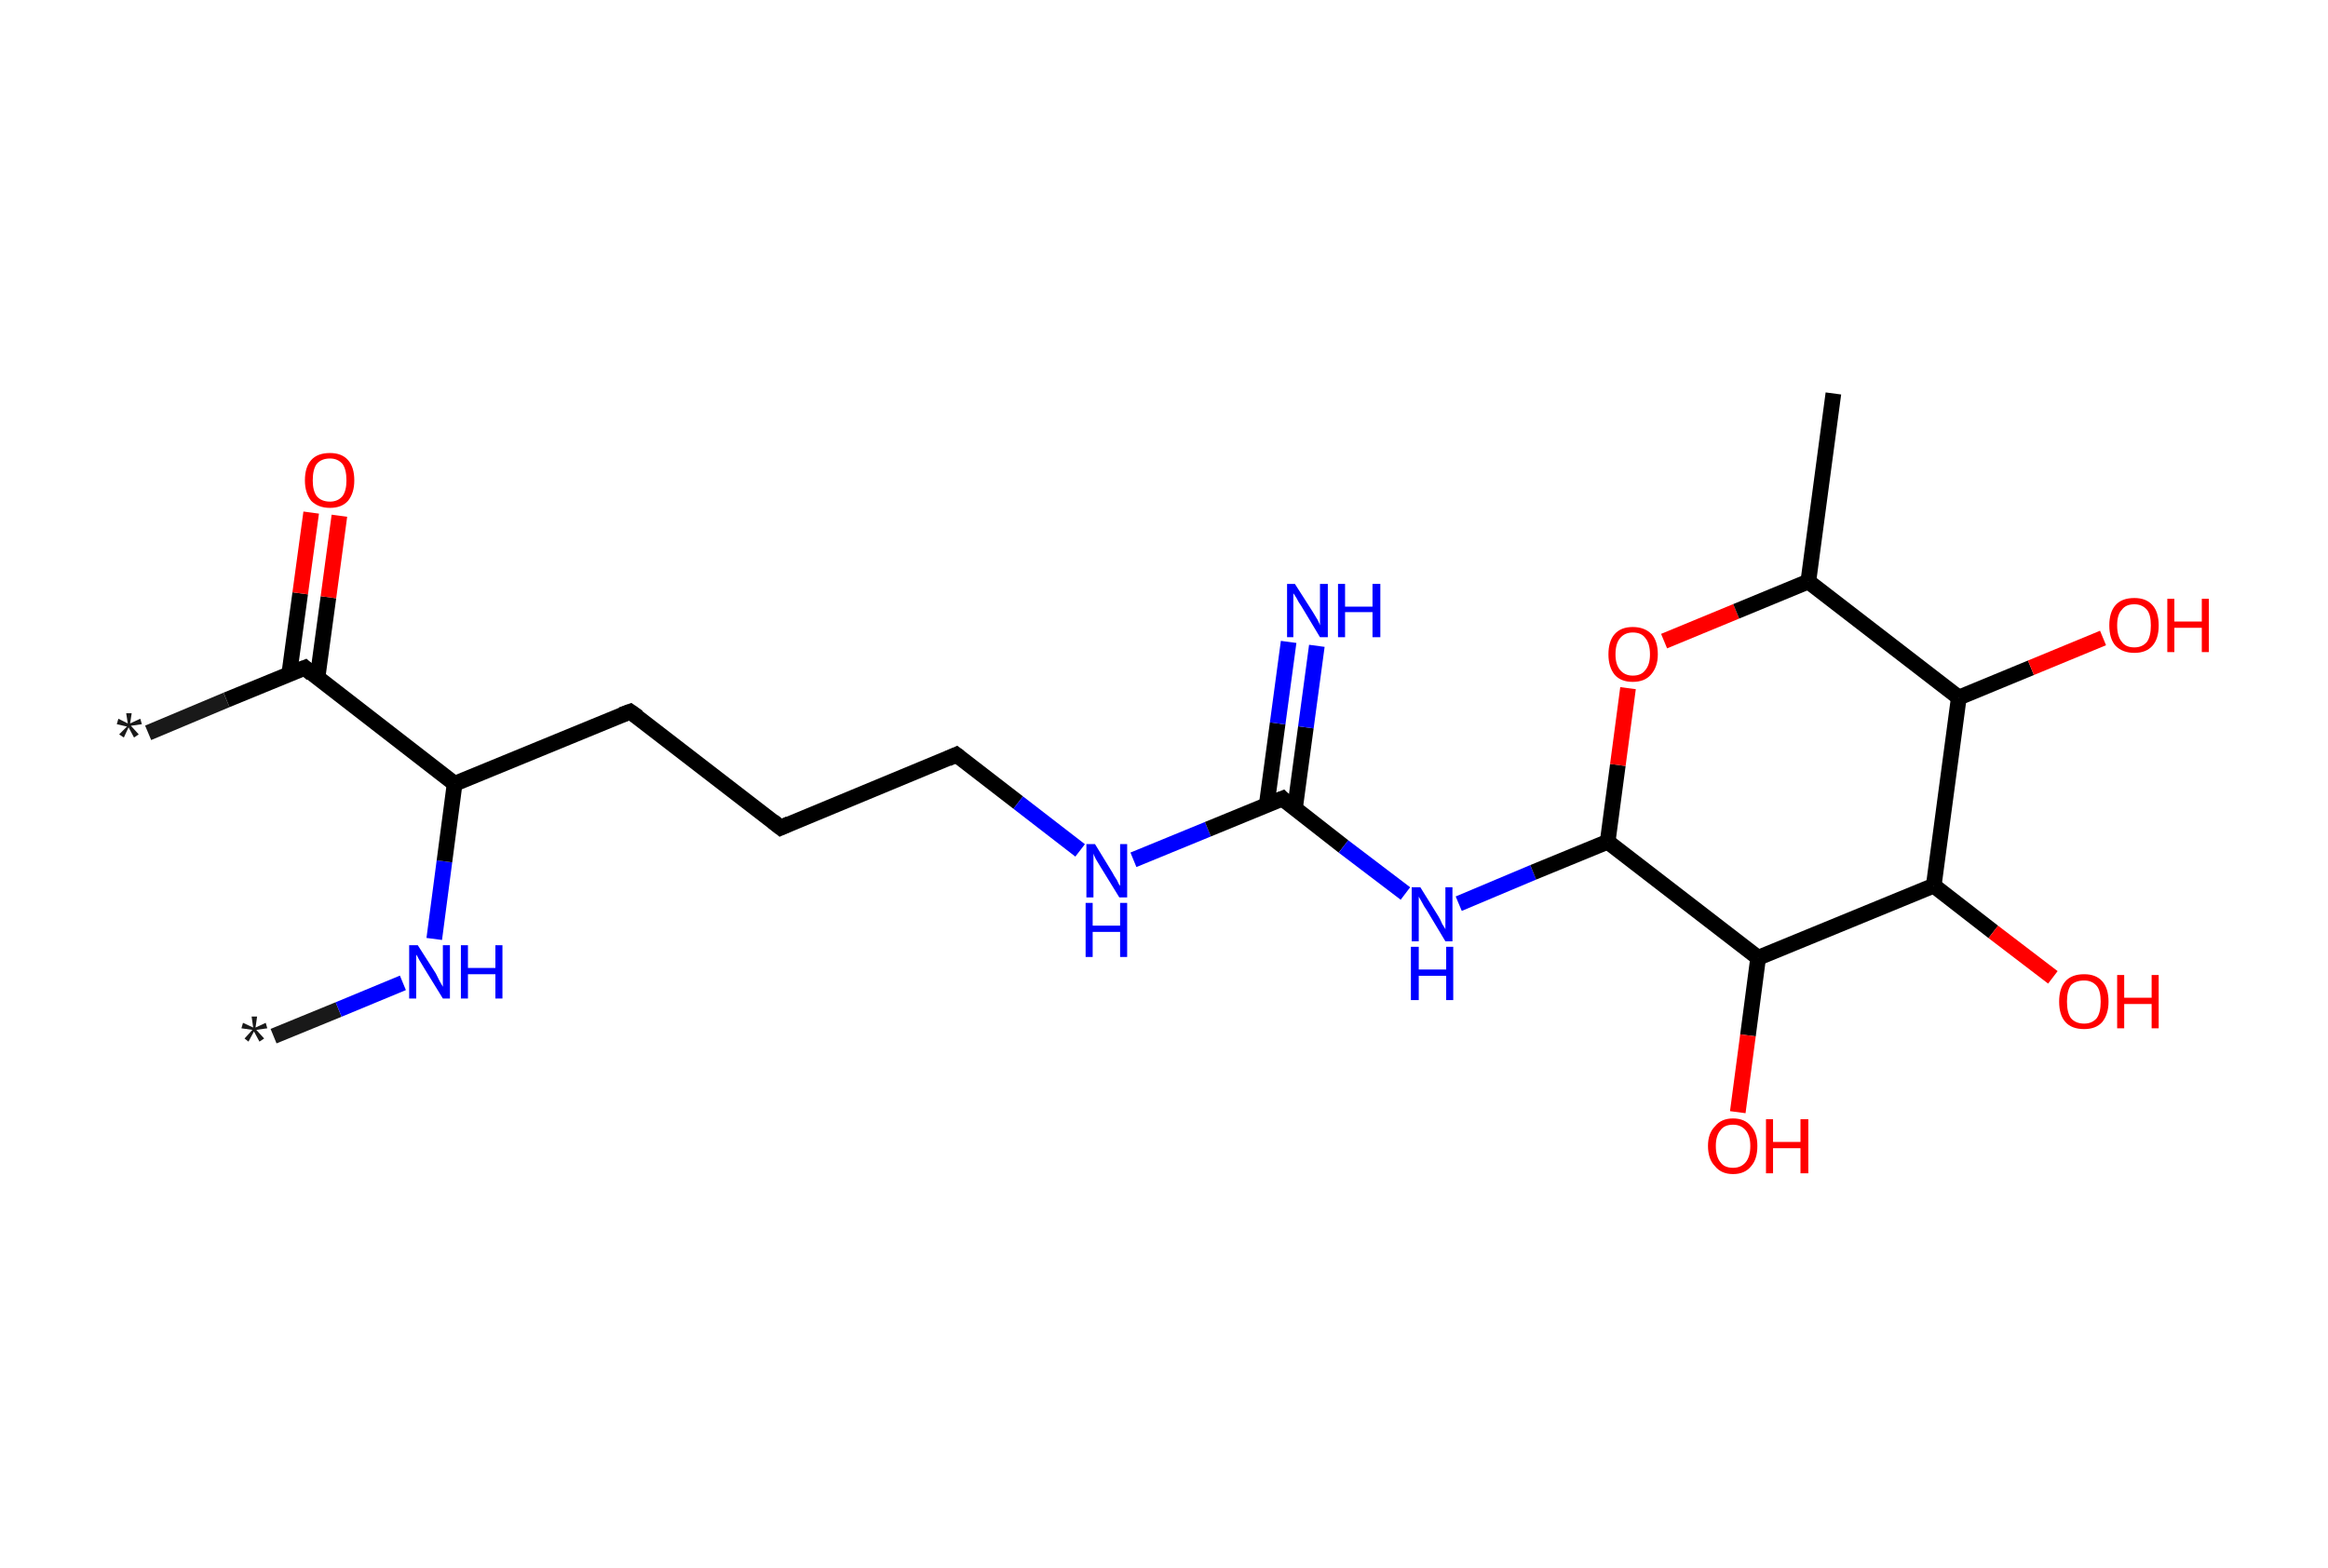 <?xml version='1.0' encoding='ASCII' standalone='yes'?>
<svg xmlns="http://www.w3.org/2000/svg" xmlns:rdkit="http://www.rdkit.org/xml" xmlns:xlink="http://www.w3.org/1999/xlink" version="1.1" baseProfile="full" xml:space="preserve" width="297px" height="200px" viewBox="0 0 297 200">
<!-- END OF HEADER -->
<rect style="opacity:1.0;fill:#FFFFFF;stroke:none" width="297.0" height="200.0" x="0.0" y="0.0"> </rect>
<path class="bond-0 atom-0 atom-1" d="M 34.9,132.2 L 43.2,128.8" style="fill:none;fill-rule:evenodd;stroke:#191919;stroke-width:2.0px;stroke-linecap:butt;stroke-linejoin:miter;stroke-opacity:1"/>
<path class="bond-0 atom-0 atom-1" d="M 43.2,128.8 L 51.4,125.4" style="fill:none;fill-rule:evenodd;stroke:#0000FF;stroke-width:2.0px;stroke-linecap:butt;stroke-linejoin:miter;stroke-opacity:1"/>
<path class="bond-1 atom-1 atom-2" d="M 55.4,119.8 L 56.7,109.9" style="fill:none;fill-rule:evenodd;stroke:#0000FF;stroke-width:2.0px;stroke-linecap:butt;stroke-linejoin:miter;stroke-opacity:1"/>
<path class="bond-1 atom-1 atom-2" d="M 56.7,109.9 L 58.0,100.0" style="fill:none;fill-rule:evenodd;stroke:#000000;stroke-width:2.0px;stroke-linecap:butt;stroke-linejoin:miter;stroke-opacity:1"/>
<path class="bond-2 atom-2 atom-3" d="M 58.0,100.0 L 80.4,90.8" style="fill:none;fill-rule:evenodd;stroke:#000000;stroke-width:2.0px;stroke-linecap:butt;stroke-linejoin:miter;stroke-opacity:1"/>
<path class="bond-3 atom-3 atom-4" d="M 80.4,90.8 L 99.6,105.6" style="fill:none;fill-rule:evenodd;stroke:#000000;stroke-width:2.0px;stroke-linecap:butt;stroke-linejoin:miter;stroke-opacity:1"/>
<path class="bond-4 atom-4 atom-5" d="M 99.6,105.6 L 122.0,96.3" style="fill:none;fill-rule:evenodd;stroke:#000000;stroke-width:2.0px;stroke-linecap:butt;stroke-linejoin:miter;stroke-opacity:1"/>
<path class="bond-5 atom-5 atom-6" d="M 122.0,96.3 L 129.9,102.4" style="fill:none;fill-rule:evenodd;stroke:#000000;stroke-width:2.0px;stroke-linecap:butt;stroke-linejoin:miter;stroke-opacity:1"/>
<path class="bond-5 atom-5 atom-6" d="M 129.9,102.4 L 137.8,108.5" style="fill:none;fill-rule:evenodd;stroke:#0000FF;stroke-width:2.0px;stroke-linecap:butt;stroke-linejoin:miter;stroke-opacity:1"/>
<path class="bond-6 atom-6 atom-7" d="M 144.6,109.7 L 154.1,105.8" style="fill:none;fill-rule:evenodd;stroke:#0000FF;stroke-width:2.0px;stroke-linecap:butt;stroke-linejoin:miter;stroke-opacity:1"/>
<path class="bond-6 atom-6 atom-7" d="M 154.1,105.8 L 163.6,101.9" style="fill:none;fill-rule:evenodd;stroke:#000000;stroke-width:2.0px;stroke-linecap:butt;stroke-linejoin:miter;stroke-opacity:1"/>
<path class="bond-7 atom-7 atom-8" d="M 165.2,103.2 L 166.6,92.8" style="fill:none;fill-rule:evenodd;stroke:#000000;stroke-width:2.0px;stroke-linecap:butt;stroke-linejoin:miter;stroke-opacity:1"/>
<path class="bond-7 atom-7 atom-8" d="M 166.6,92.8 L 168.0,82.4" style="fill:none;fill-rule:evenodd;stroke:#0000FF;stroke-width:2.0px;stroke-linecap:butt;stroke-linejoin:miter;stroke-opacity:1"/>
<path class="bond-7 atom-7 atom-8" d="M 161.6,102.7 L 163.0,92.3" style="fill:none;fill-rule:evenodd;stroke:#000000;stroke-width:2.0px;stroke-linecap:butt;stroke-linejoin:miter;stroke-opacity:1"/>
<path class="bond-7 atom-7 atom-8" d="M 163.0,92.3 L 164.4,81.9" style="fill:none;fill-rule:evenodd;stroke:#0000FF;stroke-width:2.0px;stroke-linecap:butt;stroke-linejoin:miter;stroke-opacity:1"/>
<path class="bond-8 atom-7 atom-9" d="M 163.6,101.9 L 171.4,108.0" style="fill:none;fill-rule:evenodd;stroke:#000000;stroke-width:2.0px;stroke-linecap:butt;stroke-linejoin:miter;stroke-opacity:1"/>
<path class="bond-8 atom-7 atom-9" d="M 171.4,108.0 L 179.3,114.0" style="fill:none;fill-rule:evenodd;stroke:#0000FF;stroke-width:2.0px;stroke-linecap:butt;stroke-linejoin:miter;stroke-opacity:1"/>
<path class="bond-9 atom-9 atom-10" d="M 186.1,115.3 L 195.6,111.3" style="fill:none;fill-rule:evenodd;stroke:#0000FF;stroke-width:2.0px;stroke-linecap:butt;stroke-linejoin:miter;stroke-opacity:1"/>
<path class="bond-9 atom-9 atom-10" d="M 195.6,111.3 L 205.1,107.4" style="fill:none;fill-rule:evenodd;stroke:#000000;stroke-width:2.0px;stroke-linecap:butt;stroke-linejoin:miter;stroke-opacity:1"/>
<path class="bond-10 atom-10 atom-11" d="M 205.1,107.4 L 206.4,97.6" style="fill:none;fill-rule:evenodd;stroke:#000000;stroke-width:2.0px;stroke-linecap:butt;stroke-linejoin:miter;stroke-opacity:1"/>
<path class="bond-10 atom-10 atom-11" d="M 206.4,97.6 L 207.7,87.8" style="fill:none;fill-rule:evenodd;stroke:#FF0000;stroke-width:2.0px;stroke-linecap:butt;stroke-linejoin:miter;stroke-opacity:1"/>
<path class="bond-11 atom-11 atom-12" d="M 212.3,81.8 L 221.5,78.0" style="fill:none;fill-rule:evenodd;stroke:#FF0000;stroke-width:2.0px;stroke-linecap:butt;stroke-linejoin:miter;stroke-opacity:1"/>
<path class="bond-11 atom-11 atom-12" d="M 221.5,78.0 L 230.7,74.2" style="fill:none;fill-rule:evenodd;stroke:#000000;stroke-width:2.0px;stroke-linecap:butt;stroke-linejoin:miter;stroke-opacity:1"/>
<path class="bond-12 atom-12 atom-13" d="M 230.7,74.2 L 233.9,50.2" style="fill:none;fill-rule:evenodd;stroke:#000000;stroke-width:2.0px;stroke-linecap:butt;stroke-linejoin:miter;stroke-opacity:1"/>
<path class="bond-13 atom-12 atom-14" d="M 230.7,74.2 L 249.9,89.0" style="fill:none;fill-rule:evenodd;stroke:#000000;stroke-width:2.0px;stroke-linecap:butt;stroke-linejoin:miter;stroke-opacity:1"/>
<path class="bond-14 atom-14 atom-15" d="M 249.9,89.0 L 259.1,85.2" style="fill:none;fill-rule:evenodd;stroke:#000000;stroke-width:2.0px;stroke-linecap:butt;stroke-linejoin:miter;stroke-opacity:1"/>
<path class="bond-14 atom-14 atom-15" d="M 259.1,85.2 L 268.3,81.4" style="fill:none;fill-rule:evenodd;stroke:#FF0000;stroke-width:2.0px;stroke-linecap:butt;stroke-linejoin:miter;stroke-opacity:1"/>
<path class="bond-15 atom-14 atom-16" d="M 249.9,89.0 L 246.7,113.0" style="fill:none;fill-rule:evenodd;stroke:#000000;stroke-width:2.0px;stroke-linecap:butt;stroke-linejoin:miter;stroke-opacity:1"/>
<path class="bond-16 atom-16 atom-17" d="M 246.7,113.0 L 254.3,118.9" style="fill:none;fill-rule:evenodd;stroke:#000000;stroke-width:2.0px;stroke-linecap:butt;stroke-linejoin:miter;stroke-opacity:1"/>
<path class="bond-16 atom-16 atom-17" d="M 254.3,118.9 L 261.9,124.7" style="fill:none;fill-rule:evenodd;stroke:#FF0000;stroke-width:2.0px;stroke-linecap:butt;stroke-linejoin:miter;stroke-opacity:1"/>
<path class="bond-17 atom-16 atom-18" d="M 246.7,113.0 L 224.3,122.2" style="fill:none;fill-rule:evenodd;stroke:#000000;stroke-width:2.0px;stroke-linecap:butt;stroke-linejoin:miter;stroke-opacity:1"/>
<path class="bond-18 atom-18 atom-19" d="M 224.3,122.2 L 223.0,132.1" style="fill:none;fill-rule:evenodd;stroke:#000000;stroke-width:2.0px;stroke-linecap:butt;stroke-linejoin:miter;stroke-opacity:1"/>
<path class="bond-18 atom-18 atom-19" d="M 223.0,132.1 L 221.7,141.9" style="fill:none;fill-rule:evenodd;stroke:#FF0000;stroke-width:2.0px;stroke-linecap:butt;stroke-linejoin:miter;stroke-opacity:1"/>
<path class="bond-19 atom-2 atom-20" d="M 58.0,100.0 L 38.9,85.2" style="fill:none;fill-rule:evenodd;stroke:#000000;stroke-width:2.0px;stroke-linecap:butt;stroke-linejoin:miter;stroke-opacity:1"/>
<path class="bond-20 atom-20 atom-21" d="M 38.9,85.2 L 28.9,89.3" style="fill:none;fill-rule:evenodd;stroke:#000000;stroke-width:2.0px;stroke-linecap:butt;stroke-linejoin:miter;stroke-opacity:1"/>
<path class="bond-20 atom-20 atom-21" d="M 28.9,89.3 L 18.9,93.5" style="fill:none;fill-rule:evenodd;stroke:#191919;stroke-width:2.0px;stroke-linecap:butt;stroke-linejoin:miter;stroke-opacity:1"/>
<path class="bond-21 atom-20 atom-22" d="M 40.5,86.5 L 41.9,76.2" style="fill:none;fill-rule:evenodd;stroke:#000000;stroke-width:2.0px;stroke-linecap:butt;stroke-linejoin:miter;stroke-opacity:1"/>
<path class="bond-21 atom-20 atom-22" d="M 41.9,76.2 L 43.3,65.8" style="fill:none;fill-rule:evenodd;stroke:#FF0000;stroke-width:2.0px;stroke-linecap:butt;stroke-linejoin:miter;stroke-opacity:1"/>
<path class="bond-21 atom-20 atom-22" d="M 36.9,86.0 L 38.3,75.7" style="fill:none;fill-rule:evenodd;stroke:#000000;stroke-width:2.0px;stroke-linecap:butt;stroke-linejoin:miter;stroke-opacity:1"/>
<path class="bond-21 atom-20 atom-22" d="M 38.3,75.7 L 39.7,65.4" style="fill:none;fill-rule:evenodd;stroke:#FF0000;stroke-width:2.0px;stroke-linecap:butt;stroke-linejoin:miter;stroke-opacity:1"/>
<path class="bond-22 atom-18 atom-10" d="M 224.3,122.2 L 205.1,107.4" style="fill:none;fill-rule:evenodd;stroke:#000000;stroke-width:2.0px;stroke-linecap:butt;stroke-linejoin:miter;stroke-opacity:1"/>
<path d="M 79.3,91.2 L 80.4,90.8 L 81.4,91.5" style="fill:none;stroke:#000000;stroke-width:2.0px;stroke-linecap:butt;stroke-linejoin:miter;stroke-opacity:1;"/>
<path d="M 98.6,104.8 L 99.6,105.6 L 100.7,105.1" style="fill:none;stroke:#000000;stroke-width:2.0px;stroke-linecap:butt;stroke-linejoin:miter;stroke-opacity:1;"/>
<path d="M 120.9,96.8 L 122.0,96.3 L 122.4,96.6" style="fill:none;stroke:#000000;stroke-width:2.0px;stroke-linecap:butt;stroke-linejoin:miter;stroke-opacity:1;"/>
<path d="M 163.1,102.1 L 163.6,101.9 L 163.9,102.2" style="fill:none;stroke:#000000;stroke-width:2.0px;stroke-linecap:butt;stroke-linejoin:miter;stroke-opacity:1;"/>
<path d="M 39.8,86.0 L 38.9,85.2 L 38.4,85.4" style="fill:none;stroke:#000000;stroke-width:2.0px;stroke-linecap:butt;stroke-linejoin:miter;stroke-opacity:1;"/>
<path class="atom-0" d="M 31.2 132.5 L 32.2 131.4 L 30.8 131.2 L 31.0 130.5 L 32.3 131.1 L 32.1 129.7 L 32.8 129.7 L 32.6 131.1 L 33.9 130.5 L 34.1 131.2 L 32.7 131.4 L 33.7 132.5 L 33.1 132.9 L 32.4 131.6 L 31.7 132.9 L 31.2 132.5 " fill="#191919"/>
<path class="atom-1" d="M 53.3 120.6 L 55.6 124.2 Q 55.8 124.6, 56.1 125.2 Q 56.5 125.9, 56.5 125.9 L 56.5 120.6 L 57.4 120.6 L 57.4 127.4 L 56.5 127.4 L 54.1 123.5 Q 53.8 123.0, 53.5 122.5 Q 53.2 121.9, 53.1 121.8 L 53.1 127.4 L 52.2 127.4 L 52.2 120.6 L 53.3 120.6 " fill="#0000FF"/>
<path class="atom-1" d="M 58.8 120.6 L 59.7 120.6 L 59.7 123.5 L 63.2 123.5 L 63.2 120.6 L 64.1 120.6 L 64.1 127.4 L 63.2 127.4 L 63.2 124.3 L 59.7 124.3 L 59.7 127.4 L 58.8 127.4 L 58.8 120.6 " fill="#0000FF"/>
<path class="atom-6" d="M 139.7 107.7 L 141.9 111.3 Q 142.1 111.7, 142.5 112.3 Q 142.8 113.0, 142.9 113.0 L 142.9 107.7 L 143.8 107.7 L 143.8 114.5 L 142.8 114.5 L 140.4 110.6 Q 140.1 110.1, 139.8 109.6 Q 139.5 109.0, 139.5 108.9 L 139.5 114.5 L 138.6 114.5 L 138.6 107.7 L 139.7 107.7 " fill="#0000FF"/>
<path class="atom-6" d="M 138.5 115.2 L 139.4 115.2 L 139.4 118.1 L 142.9 118.1 L 142.9 115.2 L 143.8 115.2 L 143.8 122.1 L 142.9 122.1 L 142.9 118.9 L 139.4 118.9 L 139.4 122.1 L 138.5 122.1 L 138.5 115.2 " fill="#0000FF"/>
<path class="atom-8" d="M 165.2 74.5 L 167.5 78.1 Q 167.7 78.4, 168.1 79.1 Q 168.4 79.7, 168.4 79.8 L 168.4 74.5 L 169.4 74.5 L 169.4 81.3 L 168.4 81.3 L 166.0 77.3 Q 165.7 76.9, 165.4 76.3 Q 165.1 75.8, 165.0 75.7 L 165.0 81.3 L 164.2 81.3 L 164.2 74.5 L 165.2 74.5 " fill="#0000FF"/>
<path class="atom-8" d="M 170.7 74.5 L 171.6 74.5 L 171.6 77.4 L 175.1 77.4 L 175.1 74.5 L 176.1 74.5 L 176.1 81.3 L 175.1 81.3 L 175.1 78.1 L 171.6 78.1 L 171.6 81.3 L 170.7 81.3 L 170.7 74.5 " fill="#0000FF"/>
<path class="atom-9" d="M 181.2 113.2 L 183.5 116.9 Q 183.7 117.2, 184.0 117.9 Q 184.4 118.5, 184.4 118.6 L 184.4 113.2 L 185.3 113.2 L 185.3 120.1 L 184.4 120.1 L 182.0 116.1 Q 181.7 115.7, 181.4 115.1 Q 181.1 114.6, 181.0 114.4 L 181.0 120.1 L 180.1 120.1 L 180.1 113.2 L 181.2 113.2 " fill="#0000FF"/>
<path class="atom-9" d="M 180.0 120.8 L 181.0 120.8 L 181.0 123.7 L 184.5 123.7 L 184.5 120.8 L 185.4 120.8 L 185.4 127.6 L 184.5 127.6 L 184.5 124.5 L 181.0 124.5 L 181.0 127.6 L 180.0 127.6 L 180.0 120.8 " fill="#0000FF"/>
<path class="atom-11" d="M 205.2 83.5 Q 205.2 81.8, 206.0 80.9 Q 206.8 80.0, 208.3 80.0 Q 209.8 80.0, 210.7 80.9 Q 211.5 81.8, 211.5 83.5 Q 211.5 85.1, 210.6 86.1 Q 209.8 87.0, 208.3 87.0 Q 206.8 87.0, 206.0 86.1 Q 205.2 85.1, 205.2 83.5 M 208.3 86.2 Q 209.4 86.2, 209.9 85.5 Q 210.5 84.8, 210.5 83.5 Q 210.5 82.1, 209.9 81.4 Q 209.4 80.7, 208.3 80.7 Q 207.3 80.7, 206.7 81.4 Q 206.1 82.1, 206.1 83.5 Q 206.1 84.8, 206.7 85.5 Q 207.3 86.2, 208.3 86.2 " fill="#FF0000"/>
<path class="atom-15" d="M 269.1 79.8 Q 269.1 78.1, 269.9 77.2 Q 270.7 76.3, 272.3 76.3 Q 273.8 76.3, 274.6 77.2 Q 275.4 78.1, 275.4 79.8 Q 275.4 81.5, 274.6 82.4 Q 273.8 83.3, 272.3 83.3 Q 270.8 83.3, 269.9 82.4 Q 269.1 81.5, 269.1 79.8 M 272.3 82.6 Q 273.3 82.6, 273.9 81.9 Q 274.4 81.2, 274.4 79.8 Q 274.4 78.4, 273.9 77.8 Q 273.3 77.1, 272.3 77.1 Q 271.2 77.1, 270.7 77.8 Q 270.1 78.4, 270.1 79.8 Q 270.1 81.2, 270.7 81.9 Q 271.2 82.6, 272.3 82.6 " fill="#FF0000"/>
<path class="atom-15" d="M 276.5 76.4 L 277.4 76.4 L 277.4 79.3 L 280.9 79.3 L 280.9 76.4 L 281.8 76.4 L 281.8 83.2 L 280.9 83.2 L 280.9 80.1 L 277.4 80.1 L 277.4 83.2 L 276.5 83.2 L 276.5 76.4 " fill="#FF0000"/>
<path class="atom-17" d="M 262.7 127.8 Q 262.7 126.1, 263.5 125.2 Q 264.3 124.3, 265.9 124.3 Q 267.4 124.3, 268.2 125.2 Q 269.0 126.1, 269.0 127.8 Q 269.0 129.4, 268.2 130.4 Q 267.4 131.3, 265.9 131.3 Q 264.3 131.3, 263.5 130.4 Q 262.7 129.5, 262.7 127.8 M 265.9 130.6 Q 266.9 130.6, 267.5 129.9 Q 268.0 129.2, 268.0 127.8 Q 268.0 126.4, 267.5 125.8 Q 266.9 125.1, 265.9 125.1 Q 264.8 125.1, 264.2 125.7 Q 263.7 126.4, 263.7 127.8 Q 263.7 129.2, 264.2 129.9 Q 264.8 130.6, 265.9 130.6 " fill="#FF0000"/>
<path class="atom-17" d="M 270.1 124.4 L 271.0 124.4 L 271.0 127.3 L 274.5 127.3 L 274.5 124.4 L 275.4 124.4 L 275.4 131.2 L 274.5 131.2 L 274.5 128.1 L 271.0 128.1 L 271.0 131.2 L 270.1 131.2 L 270.1 124.4 " fill="#FF0000"/>
<path class="atom-19" d="M 217.9 146.2 Q 217.9 144.6, 218.8 143.7 Q 219.6 142.7, 221.1 142.7 Q 222.6 142.7, 223.4 143.7 Q 224.2 144.6, 224.2 146.2 Q 224.2 147.9, 223.4 148.8 Q 222.6 149.8, 221.1 149.8 Q 219.6 149.8, 218.8 148.8 Q 217.9 147.9, 217.9 146.2 M 221.1 149.0 Q 222.1 149.0, 222.7 148.3 Q 223.3 147.6, 223.3 146.2 Q 223.3 144.9, 222.7 144.2 Q 222.1 143.5, 221.1 143.5 Q 220.0 143.5, 219.5 144.2 Q 218.9 144.9, 218.9 146.2 Q 218.9 147.6, 219.5 148.3 Q 220.0 149.0, 221.1 149.0 " fill="#FF0000"/>
<path class="atom-19" d="M 225.3 142.8 L 226.2 142.8 L 226.2 145.7 L 229.7 145.7 L 229.7 142.8 L 230.7 142.8 L 230.7 149.7 L 229.7 149.7 L 229.7 146.5 L 226.2 146.5 L 226.2 149.7 L 225.3 149.7 L 225.3 142.8 " fill="#FF0000"/>
<path class="atom-21" d="M 15.2 93.7 L 16.2 92.7 L 14.9 92.4 L 15.1 91.7 L 16.3 92.3 L 16.1 91.0 L 16.8 91.0 L 16.6 92.3 L 17.9 91.7 L 18.1 92.4 L 16.7 92.6 L 17.7 93.7 L 17.1 94.1 L 16.4 92.8 L 15.8 94.1 L 15.2 93.7 " fill="#191919"/>
<path class="atom-22" d="M 38.9 61.3 Q 38.9 59.6, 39.7 58.7 Q 40.5 57.8, 42.1 57.8 Q 43.6 57.8, 44.4 58.7 Q 45.2 59.6, 45.2 61.3 Q 45.2 62.9, 44.4 63.9 Q 43.6 64.8, 42.1 64.8 Q 40.6 64.8, 39.7 63.9 Q 38.9 62.9, 38.9 61.3 M 42.1 64.0 Q 43.1 64.0, 43.7 63.3 Q 44.2 62.6, 44.2 61.3 Q 44.2 59.9, 43.7 59.2 Q 43.1 58.5, 42.1 58.5 Q 41.0 58.5, 40.4 59.2 Q 39.9 59.9, 39.9 61.3 Q 39.9 62.6, 40.4 63.3 Q 41.0 64.0, 42.1 64.0 " fill="#FF0000"/>
</svg>
